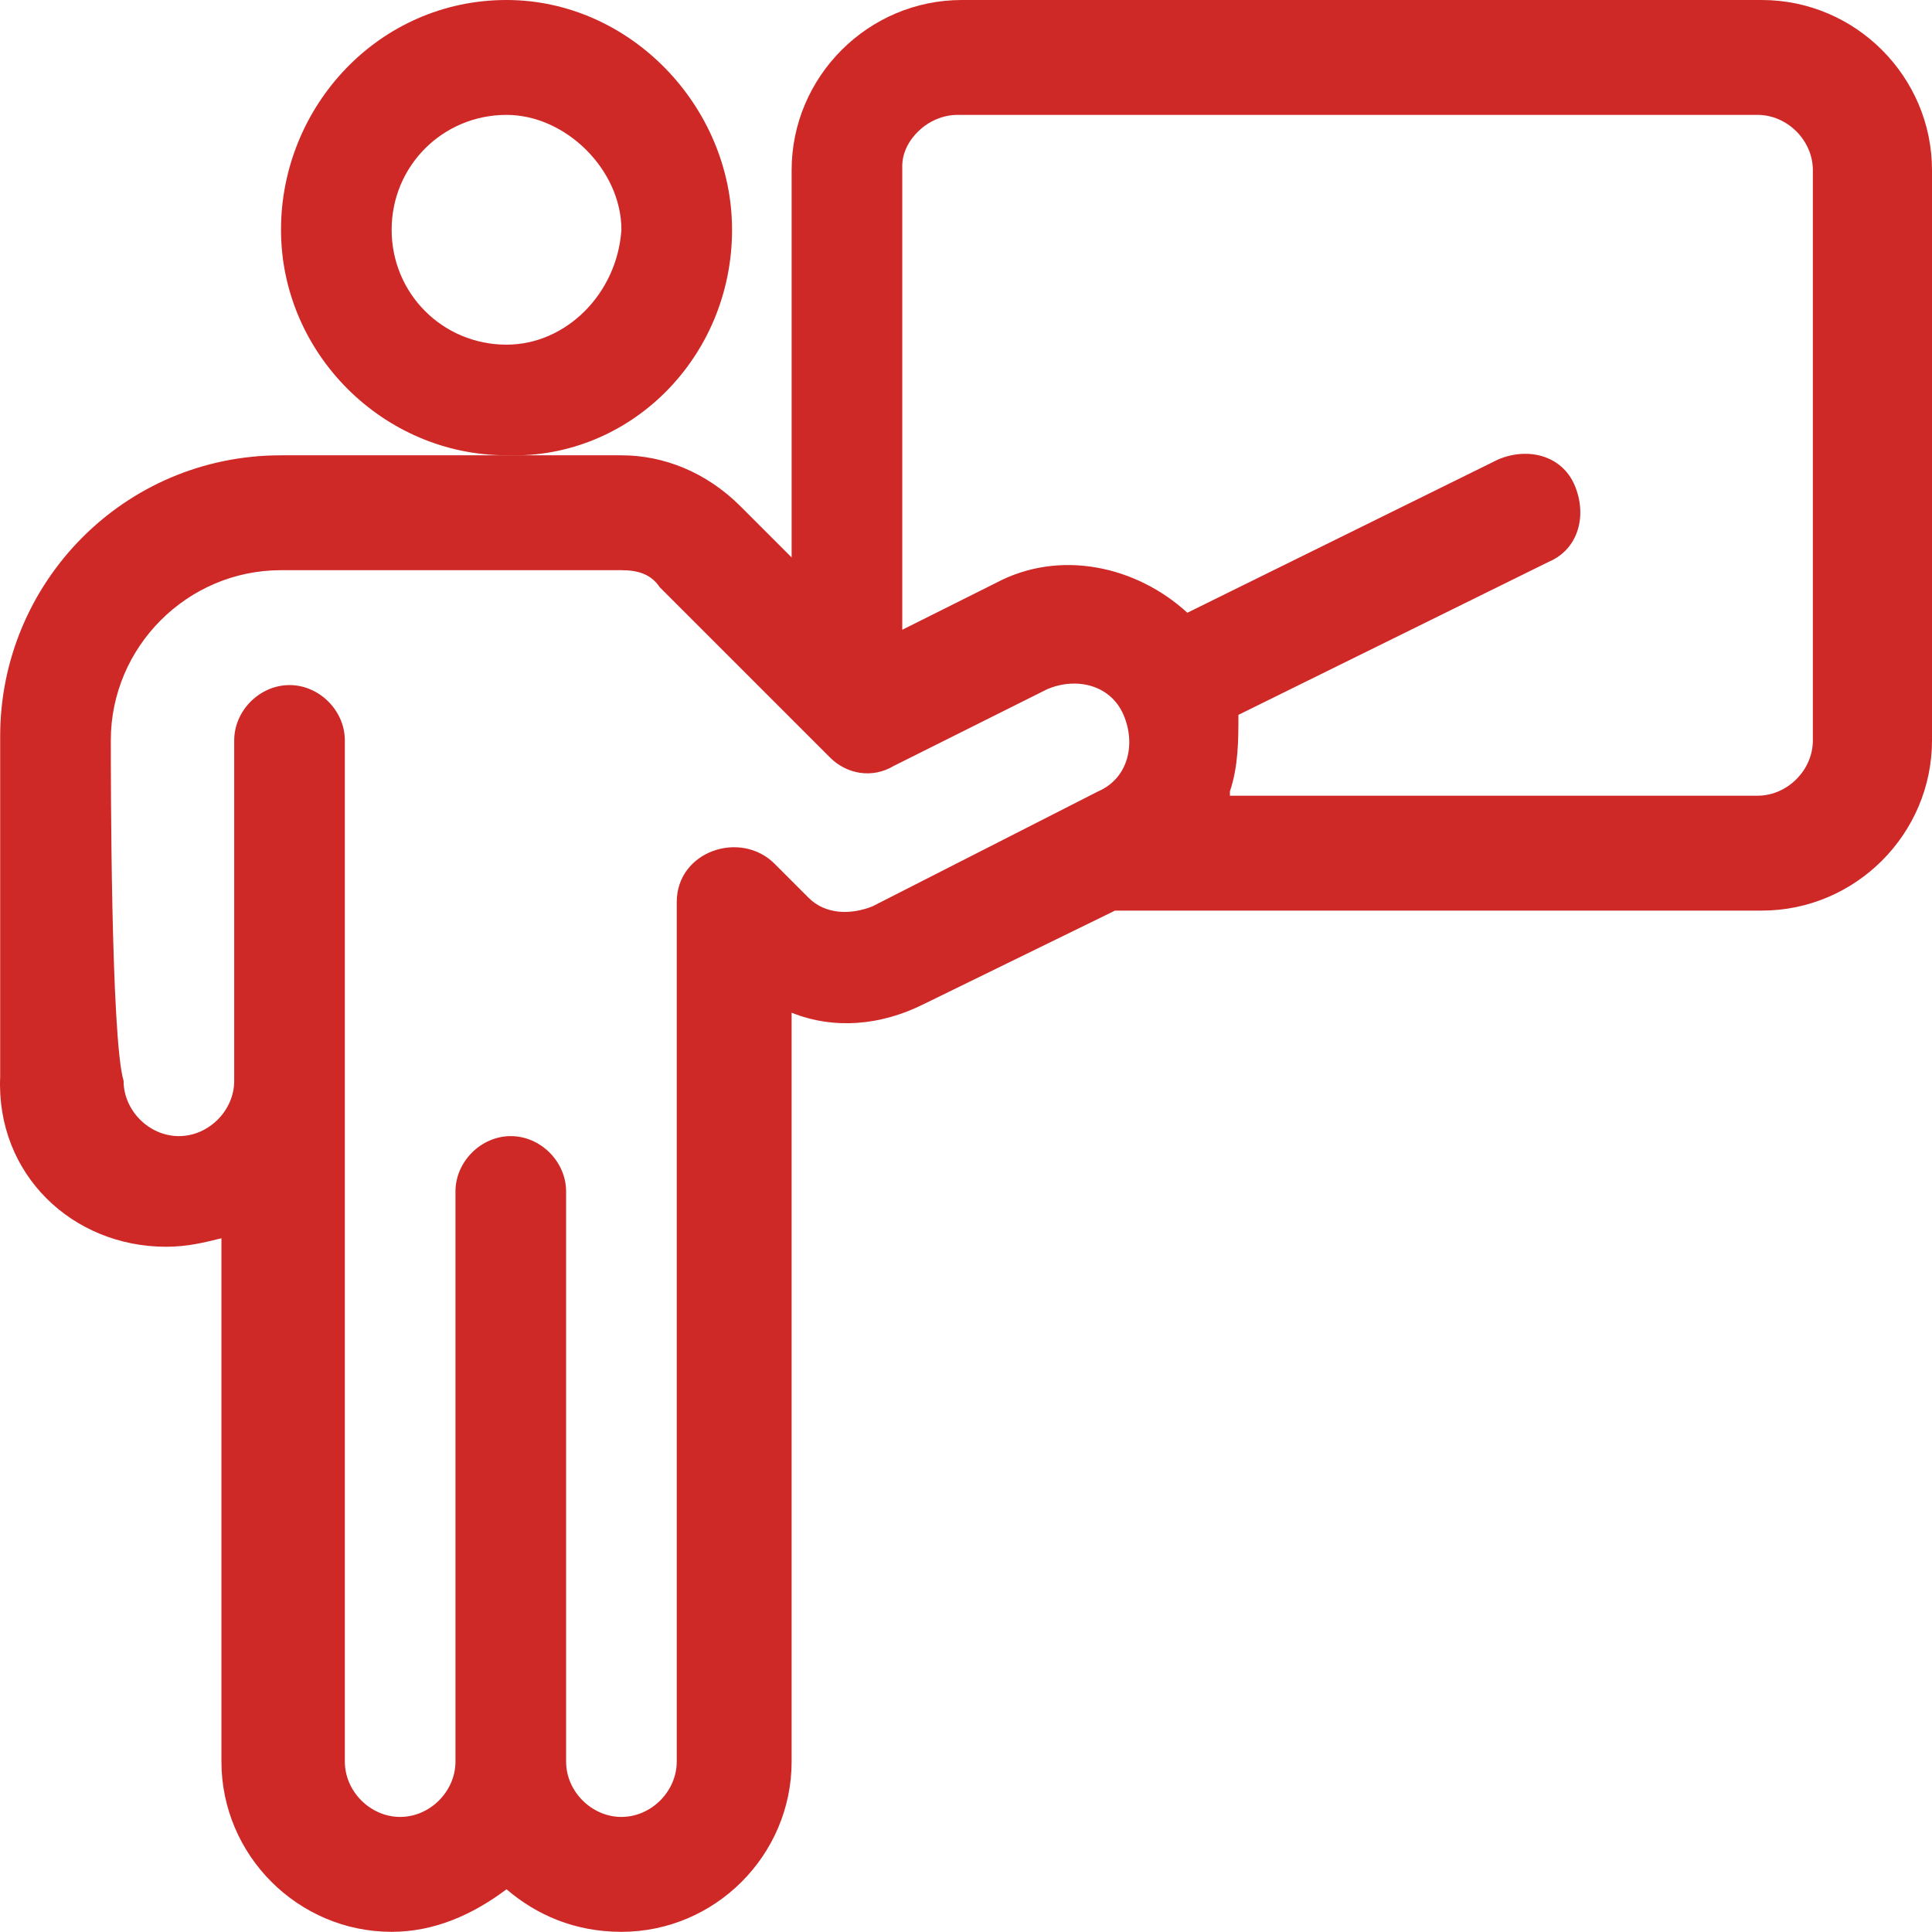 <?xml version="1.0" encoding="UTF-8" standalone="no"?>
<!-- Generator: Adobe Illustrator 21.0.2, SVG Export Plug-In . SVG Version: 6.00 Build 0)  -->

<svg
   xmlns:dc="http://purl.org/dc/elements/1.1/"
   xmlns:cc="http://creativecommons.org/ns#"
   xmlns:rdf="http://www.w3.org/1999/02/22-rdf-syntax-ns#"
   xmlns:svg="http://www.w3.org/2000/svg"
   xmlns="http://www.w3.org/2000/svg"
   xmlns:sodipodi="http://sodipodi.sourceforge.net/DTD/sodipodi-0.dtd"
   xmlns:inkscape="http://www.inkscape.org/namespaces/inkscape"
   version="1.1"
   id="Layer_1"
   x="0px"
   y="0px"
   viewBox="0 0 45.404 45.4"
   xml:space="preserve"
   sodipodi:docname="teacher2.svg"
   inkscape:export-filename="/home/leandro/Downloads/Arquivos para desenvolvimento/Interface/Sismema_Impulse_Bilingue_Site.svg.png"
   inkscape:export-xdpi="96"
   inkscape:export-ydpi="96"
   width="45.404"
   height="45.4"
   inkscape:version="0.92.2 (5c3e80d, 2017-08-06)"><defs
     id="defs1474" /><sodipodi:namedview
     pagecolor="#ffffff"
     bordercolor="#666666"
     borderopacity="1"
     objecttolerance="10"
     gridtolerance="10"
     guidetolerance="10"
     inkscape:pageopacity="0"
     inkscape:pageshadow="2"
     inkscape:window-width="1299"
     inkscape:window-height="713"
     id="namedview1472"
     showgrid="false"
     inkscape:zoom="0.90509668"
     inkscape:cx="75.368407"
     inkscape:cy="-15.748423"
     inkscape:window-x="67"
     inkscape:window-y="27"
     inkscape:window-maximized="1"
     inkscape:current-layer="Layer_1" /><style
     type="text/css"
     id="style2">
	.st0{fill:#CF2927;}
	.st1{fill:#B1211E;}
	.st2{fill:#FFFFFF;}
	.st3{opacity:0.8;fill:url(#SVGID_3_);}
	.st4{fill:#5A5B5D;}
	.st5{fill:#5A5B5D;stroke:#5A5B5D;stroke-width:0.469;stroke-miterlimit:10;}
	.st6{fill:#A6A8AB;}
	.st7{fill:#F1F1F2;}
	.st8{fill:none;stroke:#FFFFFF;stroke-width:0.25;stroke-miterlimit:10;}
	.st9{font-family:'Exo-Bold';}
	.st10{font-size:46.299px;}
	.st11{font-family:'Exo-Regular';}
	.st12{font-size:30.415px;}
	.st13{fill:#E6E6E6;}
	.st14{font-size:18px;}
	.st15{font-family:'Exo-Light';}
	.st16{fill:none;stroke:#E6E6E6;stroke-width:2;stroke-miterlimit:10;}
	.st17{fill:#9A9C9F;}
	.st18{font-size:21.543px;}
	.st19{fill:none;}
	.st20{fill:#808080;}
	.st21{font-size:16px;}
	.st22{opacity:0.25;fill:url(#SVGID_4_);}
	.st23{opacity:0.25;fill:url(#SVGID_5_);}
	.st24{opacity:0.67;fill:#F2F2F2;}
	.st25{font-size:13.605px;}
	.st26{letter-spacing:2;}
	.st27{fill:#F2F2F2;}
	.st28{fill:none;stroke:#CF2927;stroke-miterlimit:10;}
	.st29{fill:none;stroke:#CCCCCC;stroke-miterlimit:10;}
	.st30{font-family:'Exo-Italic';}
	.st31{font-size:10.516px;}
	.st32{font-size:14px;}
	.st33{font-size:12px;}
	.st34{opacity:0.6;}
	.st35{font-size:10px;}
	.st36{font-family:'Exo-Black';}
	.st37{font-size:11px;}
	.st38{font-family:'Exo-DemiBold';}
	.st39{fill:#58595B;}
	.st40{font-family:'Exo-ExtraBold';}
	.st41{font-size:20.301px;}
	.st42{fill-rule:evenodd;clip-rule:evenodd;fill:#FFFFFF;}
	.st43{font-family:'Exo-Medium';}
	.st44{font-size:15.377px;}
	.st45{font-size:18.859px;}
	.st46{letter-spacing:-1;}
	.st47{fill:#0071BC;}
	.st48{fill:none;stroke:#FFFFFF;stroke-miterlimit:10;}
	.st49{fill:#B3B3B3;}
	.st50{font-family:'Exo-Light-Italic';}
	.st51{letter-spacing:1;}
	.st52{font-size:18.522px;}
	.st53{font-size:14.591px;}
	.st54{fill:#C32C27;}
	.st55{fill:#A8241E;}
	.st56{fill:#A5A6A9;}
	.st57{fill:#F0F0F1;}
	.st58{fill:#F3F5F5;}
	.st59{font-size:21.74px;}
	.st60{font-size:18.634px;}
	.st61{fill:#CF2927;stroke:#CF2927;stroke-width:2.838;stroke-miterlimit:10;}
	.st62{fill:none;stroke:#CF2927;stroke-width:5.114;stroke-linecap:round;stroke-linejoin:round;stroke-miterlimit:10;}
	.st63{clip-path:url(#SVGID_9_);}
</style><linearGradient
     id="SVGID_3_"
     gradientUnits="userSpaceOnUse"
     x1="-0.619"
     y1="524.109"
     x2="1920.567"
     y2="524.109"><stop
       offset="0"
       style="stop-color:#58595B"
       id="stop28" /><stop
       offset="0.512"
       style="stop-color:#757677"
       id="stop30" /><stop
       offset="1"
       style="stop-color:#555658"
       id="stop32" /></linearGradient><linearGradient
     id="SVGID_4_"
     gradientUnits="userSpaceOnUse"
     x1="1152.744"
     y1="1409.502"
     x2="1152.744"
     y2="1545.395"><stop
       offset="0"
       style="stop-color:#FFFFFF;stop-opacity:0"
       id="stop142" /><stop
       offset="3.624004e-02"
       style="stop-color:#F4F4F4;stop-opacity:3.624004e-02"
       id="stop144" /><stop
       offset="0.399"
       style="stop-color:#8D8D8D;stop-opacity:0.399"
       id="stop146" /><stop
       offset="0.69"
       style="stop-color:#414141;stop-opacity:0.69"
       id="stop148" /><stop
       offset="0.897"
       style="stop-color:#121212;stop-opacity:0.897"
       id="stop150" /><stop
       offset="1"
       style="stop-color:#000000"
       id="stop152" /></linearGradient><linearGradient
     id="SVGID_5_"
     gradientUnits="userSpaceOnUse"
     x1="1186.256"
     y1="1896.849"
     x2="1186.256"
     y2="2032.742"
     gradientTransform="rotate(180,1169.5,1591)"><stop
       offset="0"
       style="stop-color:#FFFFFF;stop-opacity:0"
       id="stop157" /><stop
       offset="3.624004e-02"
       style="stop-color:#F4F4F4;stop-opacity:3.624004e-02"
       id="stop159" /><stop
       offset="0.399"
       style="stop-color:#8D8D8D;stop-opacity:0.399"
       id="stop161" /><stop
       offset="0.69"
       style="stop-color:#414141;stop-opacity:0.69"
       id="stop163" /><stop
       offset="0.897"
       style="stop-color:#121212;stop-opacity:0.897"
       id="stop165" /><stop
       offset="1"
       style="stop-color:#000000"
       id="stop167" /></linearGradient><g
     transform="translate(-1008.696,-3379.1)"
     id="g560"><path
       inkscape:connector-curvature="0"
       class="st0"
       d="m 1025.9,3384.5 c 0,-2.9 -2.4,-5.4 -5.3,-5.4 -3,0 -5.3,2.5 -5.3,5.4 0,2.9 2.4,5.3 5.3,5.3 2.9,0.1 5.3,-2.3 5.3,-5.3 z m -5.3,2.7 c -1.5,0 -2.7,-1.2 -2.7,-2.7 0,-1.5 1.2,-2.7 2.7,-2.7 1.4,0 2.7,1.3 2.7,2.7 -0.1,1.5 -1.3,2.7 -2.7,2.7 z"
       id="path556"
       style="fill:#cf2927" /><path
       inkscape:connector-curvature="0"
       class="st0"
       d="m 1012.6,3408.4 c 0.5,0 0.9,-0.1 1.3,-0.2 v 12.3 c 0,2.2 1.8,4 4,4 1,0 1.9,-0.4 2.7,-1 0.7,0.6 1.6,1 2.7,1 2.2,0 4,-1.8 4,-4 v -17.6 c 1,0.4 2.1,0.3 3.1,-0.2 l 4.5,-2.2 h 15.2 c 2.2,0 4,-1.8 4,-4 v -13.4 c 0,-2.2 -1.8,-4 -4,-4 h -18.8 c -2.2,0 -4,1.8 -4,4 v 9.1 l -1.2,-1.2 c -0.8,-0.8 -1.8,-1.2 -2.8,-1.2 h -2.7 c -0.6,0 -4.7,0 -5.3,0 -3.7,0 -6.6,3 -6.6,6.6 0,0.8 0,6.9 0,8 -0.1,2.3 1.7,4 3.9,4 z m 18.6,-26.6 h 18.8 c 0.7,0 1.3,0.6 1.3,1.3 v 13.4 c 0,0.7 -0.6,1.3 -1.3,1.3 h -12.4 c 0,0 0,0 0,-0.1 0.2,-0.6 0.2,-1.2 0.2,-1.8 l 7.3,-3.6 c 0.7,-0.3 0.9,-1.1 0.6,-1.8 -0.3,-0.7 -1.1,-0.9 -1.8,-0.6 l -7.3,3.6 c -1.2,-1.1 -3,-1.5 -4.5,-0.7 l -2.2,1.1 V 3383 c 0,-0.6 0.6,-1.2 1.3,-1.2 z m -19.9,14.7 c 0,-2.2 1.8,-4 4,-4 1,0 7.1,0 8,0 0.4,0 0.7,0.1 0.9,0.4 l 4,4 c 0.4,0.4 1,0.5 1.5,0.2 l 3.6,-1.8 c 0.7,-0.3 1.5,-0.1 1.8,0.6 0.3,0.7 0.1,1.5 -0.6,1.8 l -5.3,2.7 c -0.5,0.2 -1.1,0.2 -1.5,-0.2 l -0.8,-0.8 c -0.8,-0.8 -2.3,-0.3 -2.3,0.9 0,0 0,0 0,0 v 20.2 c 0,0.7 -0.6,1.3 -1.3,1.3 -0.7,0 -1.3,-0.6 -1.3,-1.3 v -13.4 c 0,-0.7 -0.6,-1.3 -1.3,-1.3 -0.7,0 -1.3,0.6 -1.3,1.3 v 13.4 c 0,0.7 -0.6,1.3 -1.3,1.3 -0.7,0 -1.3,-0.6 -1.3,-1.3 v -16 c 0,-1 0,-7.1 0,-8 0,-0.7 -0.6,-1.3 -1.3,-1.3 -0.7,0 -1.3,0.6 -1.3,1.3 0,0.8 0,6.9 0,8 0,0.7 -0.6,1.3 -1.3,1.3 -0.7,0 -1.3,-0.6 -1.3,-1.3 -0.3,-1 -0.3,-7.2 -0.3,-8 z"
       id="path558"
       style="fill:#cf2927" /></g></svg>